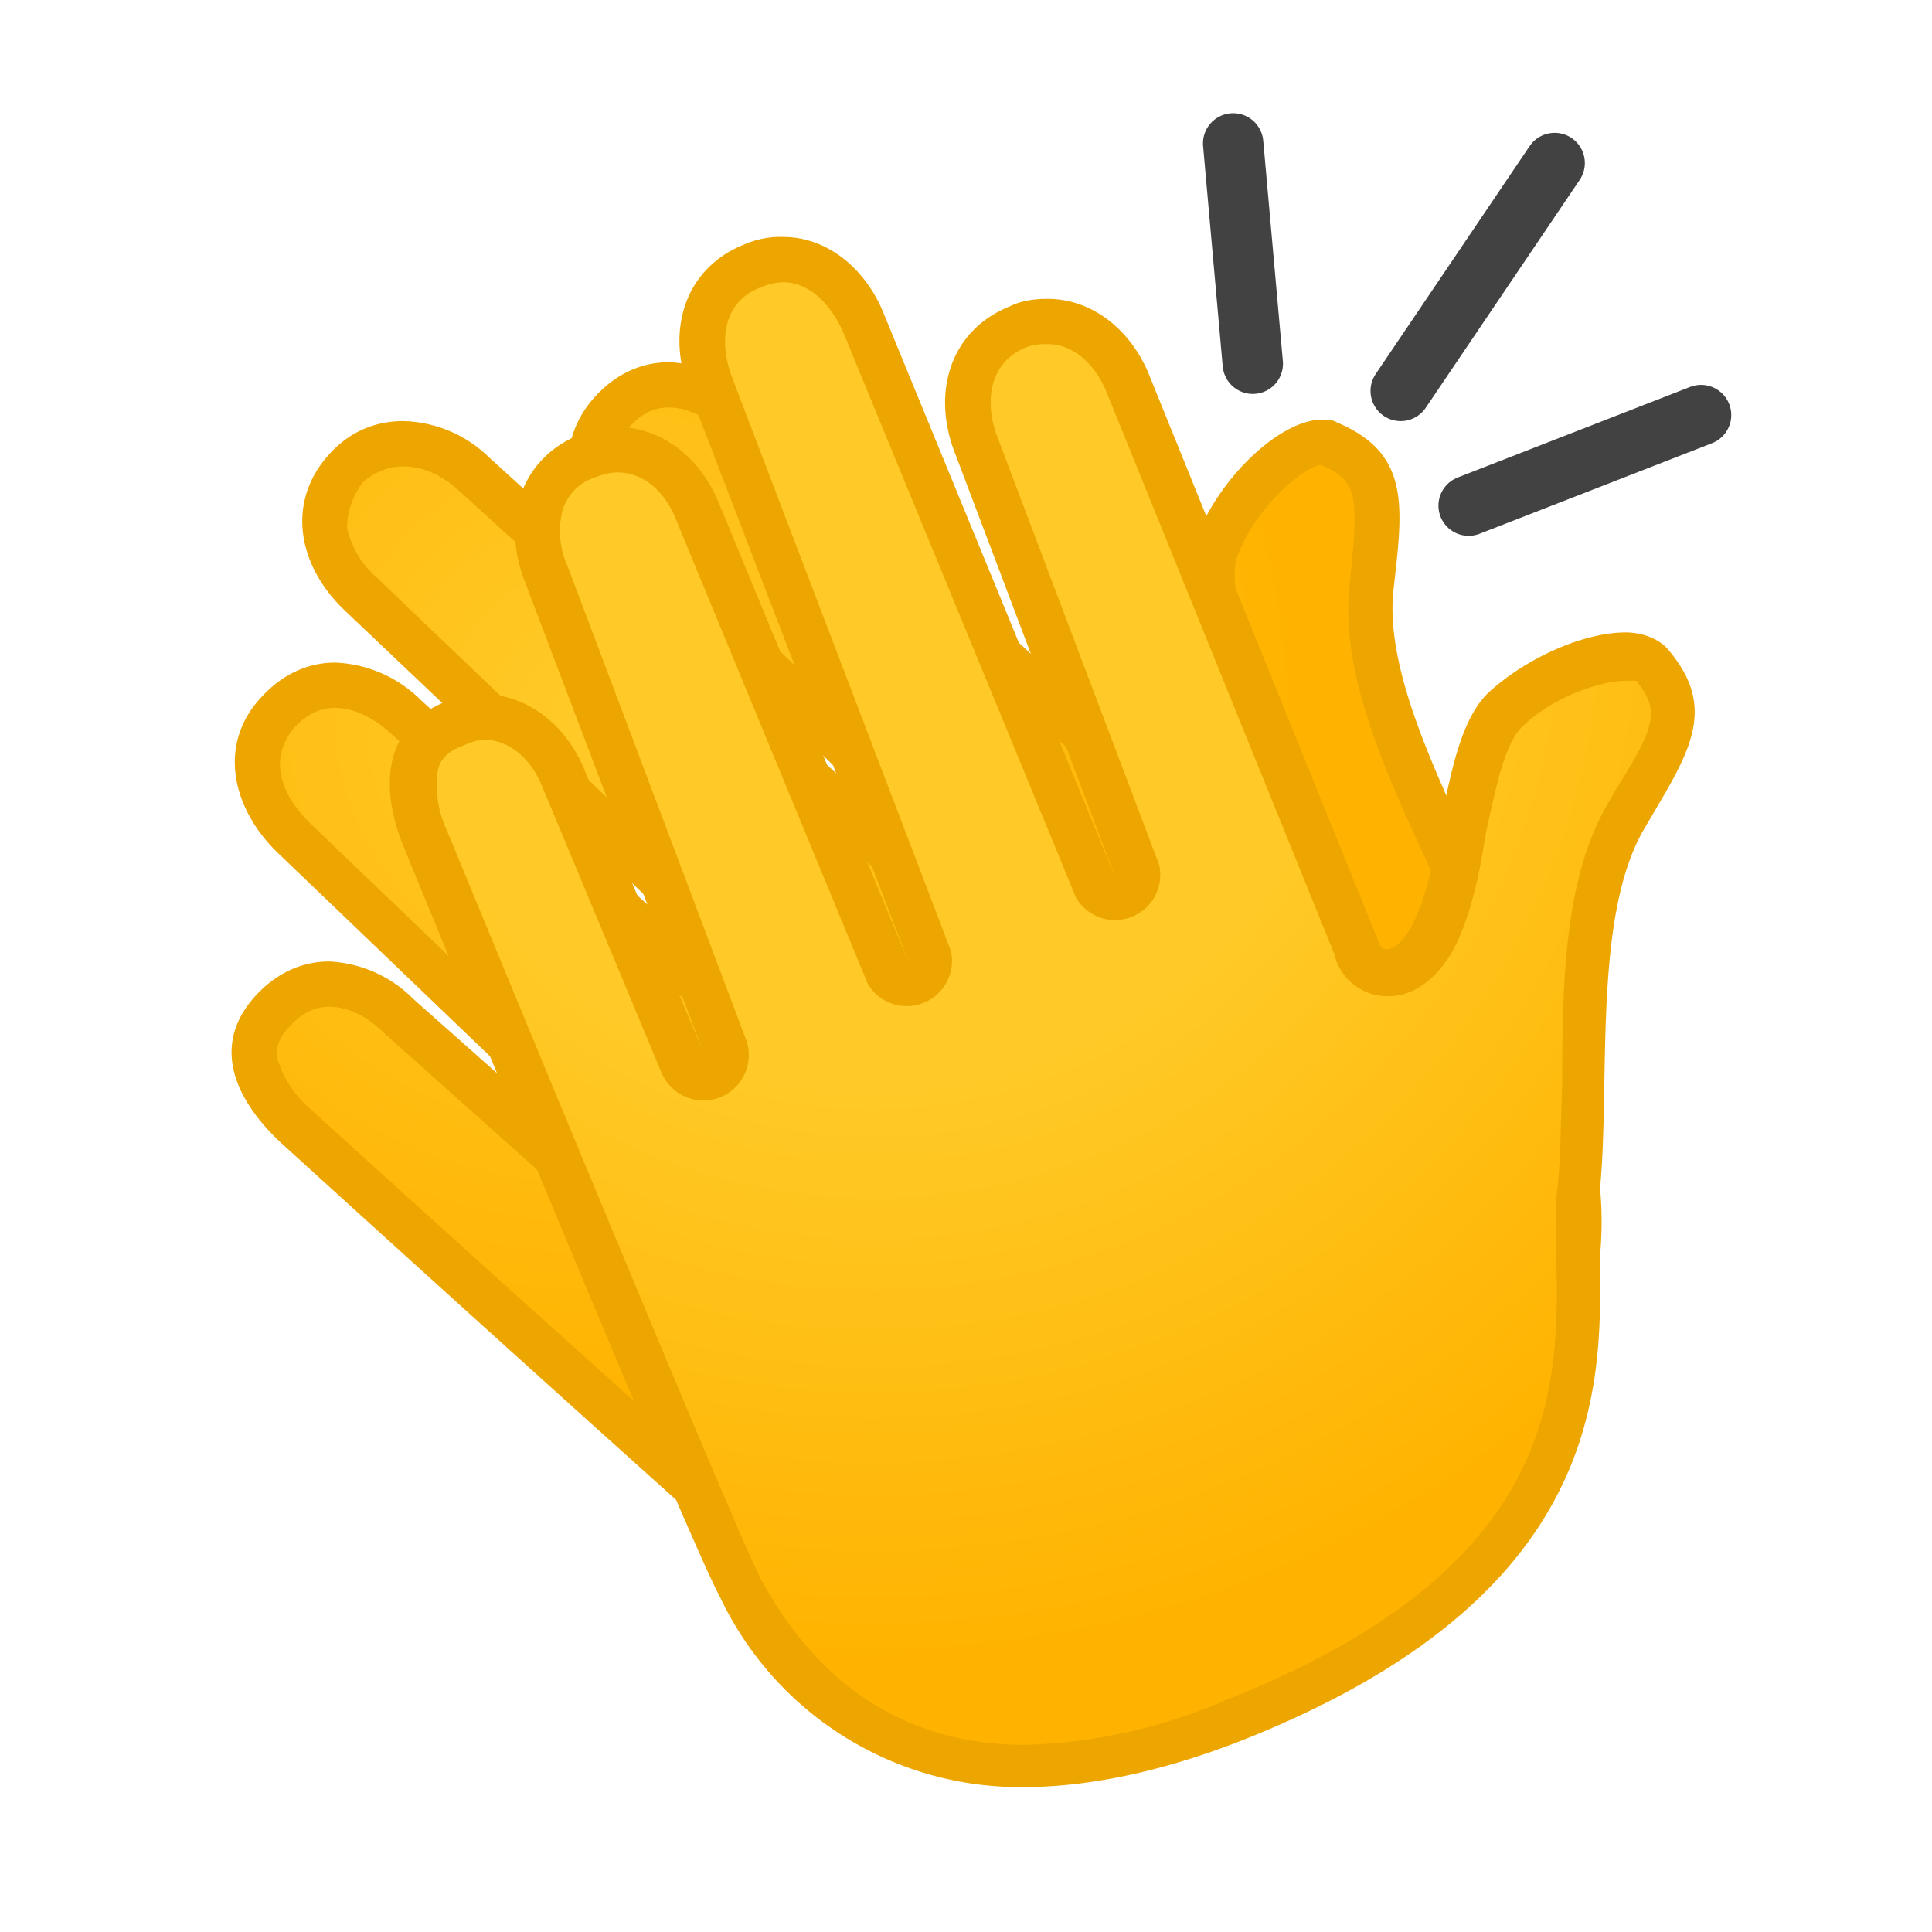 <svg viewBox="0 0 128 128" xmlns="http://www.w3.org/2000/svg"><radialGradient id="a" cx="-927" cy="-642.5" r="78" gradientTransform="rotate(-47 349.6 -1408.9)" gradientUnits="userSpaceOnUse"><stop stop-color="#FFCA28" offset="0"/><stop stop-color="#FFB300" offset=".6"/></radialGradient><path d="M72.8 115.2c-4.4 0-8.8-1.6-13-4.7-3.6-2.7-39.8-35.6-40.2-36-2.1-1.9-4.1-4.8-1.5-7.6a5 5 0 0 1 3.7-1.7 7 7 0 0 1 4.6 2l15 13.5c.3.2.6.3 1 .3a1.5 1.5 0 0 0 1-2.5l-24-23c-2.3-2.2-3.4-5.7-.9-8.4a5 5 0 0 1 3.7-1.7 7 7 0 0 1 4.7 2l24.5 22.3a1.5 1.5 0 0 0 2-.1c.6-.6.6-1.5 0-2.1L23.9 39.4a7 7 0 0 1-2.3-4.3 5 5 0 0 1 1.4-4 5 5 0 0 1 3.7-1.7 7 7 0 0 1 4.7 2l30 27.2a1.5 1.5 0 0 0 2 0c.6-.6.6-1.6 0-2.2L41.6 35.6c-2.4-2.2-3.6-5.6-1-8.4a5 5 0 0 1 3.7-1.7 7 7 0 0 1 4.7 2l29.5 27.2c.6.6 1.2.8 1.7.8 1.7 0 2.5-2 2.6-3.8 0-2-.6-4.5-1.3-7-.7-3-1.6-6.5-.9-8.4 1.5-3.8 5-7 7-7h.4c3.5 1.6 3.5 3.7 3 8.8l-.1 1c-.5 5.2 2.4 11.6 5 17.3 1 2.3 2 4.4 2.7 6.4l1.8 3.9c3.9 7.7 9.7 19.4-7.3 37.7-6.7 7.2-13.5 10.8-20.3 10.8z" fill="url(#a)"/><path d="M44.3 27c1.2 0 2.5.6 3.7 1.7l29.4 27c1 1.1 2.2 1.3 2.8 1.3 2.3 0 4-2.1 4-5.2a26 26 0 0 0-1.2-7.5c-.7-2.7-1.6-6-1-7.5 1.3-3.4 4.5-5.9 5.5-6 2.4 1 2.5 2 2 7.1l-.1 1c-.6 5.7 2.4 12.3 5.1 18.1 1 2.3 2 4.4 2.7 6.3.5 1.3 1.1 2.6 1.9 4 3.9 7.8 9.2 18.5-7 36-6.5 7-13 10.4-19.3 10.4-4.1 0-8.2-1.5-12.2-4.4-2.8-2.2-29.9-26.6-40-35.8a7 7 0 0 1-2.2-3.3c-.1-.6-.1-1.3.8-2.2.7-.8 1.6-1.3 2.6-1.3 1.2 0 2.5.6 3.6 1.7l15 13.4a3 3 0 0 0 4-4.4l-24-23c-1.6-1.6-2.8-4.1-.8-6.3.8-.8 1.6-1.2 2.6-1.2 1.2 0 2.5.6 3.7 1.7l24.5 22.2a3 3 0 0 0 4-4.4L25 38.3a6.2 6.2 0 0 1-2-3.3c0-1.1.3-2 1-3a4 4 0 0 1 2.7-1.1c1.2 0 2.5.5 3.7 1.6l30 27.3a3 3 0 0 0 4-4.4l-21.8-21c-1.7-1.5-2.9-4-.9-6.1.8-.9 1.6-1.3 2.6-1.3m0-3c-1.7 0-3.4.7-4.8 2.2-3 3.2-2.1 7.5 1 10.4l21.9 21-30-27.3a8.4 8.4 0 0 0-5.7-2.4c-1.7 0-3.4.6-4.8 2.1-3 3.2-2.2 7.5 1 10.5l29.5 28-24.5-22.1a8.5 8.5 0 0 0-5.7-2.5c-1.7 0-3.4.7-4.8 2.2-3 3.1-2.1 7.4 1 10.4l24 23-15-13.3a8.4 8.4 0 0 0-5.6-2.5c-1.7 0-3.4.7-4.8 2.2-3 3.2-1.6 6.8 1.6 9.8 0 0 36.6 33.3 40.3 36 3 2.2 7.8 5 14 5 6 0 13.3-2.7 21.3-11.3 20.9-22.4 8.5-35.8 5.8-43.1-2.5-6.9-8.3-16.2-7.7-23 .6-5.5 1.3-9.2-3.7-11.3-.3-.2-.7-.2-1-.2-2.8 0-6.9 3.9-8.4 8-1.6 4 2.2 11.4 2 15.8 0 1.2-.4 2.4-1 2.4l-.6-.3L50 26.5a8.4 8.4 0 0 0-5.7-2.5z" fill="#EDA600"/><radialGradient id="b" cx="-446.8" cy="-160.3" r="78" gradientTransform="rotate(-21.6 330.2 -1383)" gradientUnits="userSpaceOnUse"><stop stop-color="#FFCA28" offset=".4"/><stop stop-color="#FFB300" offset=".9"/></radialGradient><path d="M67.8 117c-10.4 0-16-6.5-18.8-11.9-2-3.9-20.7-49.2-21-49.6-1-2.7-1.5-6.2 2-7.6a5 5 0 0 1 2-.4c2.3 0 4.4 1.6 5.4 4.3l7.8 18.5a1.5 1.5 0 0 0 2 .8c.7-.3 1-1.1.8-1.9L36.2 38.1a7.1 7.1 0 0 1-.3-4.8 5 5 0 0 1 3-3.1 5 5 0 0 1 2-.4c2.3 0 4.4 1.6 5.4 4.3L59 64.7a1.5 1.5 0 0 0 2 .8c.7-.3 1-1.2.8-2L47 25.6a7.1 7.1 0 0 1-.3-4.8 5 5 0 0 1 3-3.1 5 5 0 0 1 2-.4c2.3 0 4.4 1.6 5.5 4.3L72.7 59a1.5 1.5 0 0 0 1.9.8c.8-.3 1.1-1.2.8-2L64.7 29.7c-1.2-3-.8-6.5 2.7-8l2-.3c2.3 0 4.4 1.6 5.4 4.3l15 37.2c.4 1.2 1.3 1.6 2 1.6 1.7 0 2.9-2 3.2-2.5a26 26 0 0 0 1.9-7c.6-3 1.2-6.4 2.7-7.8 2.2-2 5.6-3.6 8-3.6.8 0 1.4.1 1.7.4 2.5 3 1.6 4.8-1 9.2l-.6.9c-2.7 4.5-2.8 11.5-2.9 17.8 0 2.5 0 4.9-.3 6.9V83c.2 8.6.4 21.7-22.8 31-5 2-9.7 3-13.9 3z" fill="url(#b)"/><path d="M51.9 18.7c1.6 0 3.1 1.3 4 3.4l15.4 37.4a3 3 0 0 0 5.5-2.2L66.1 29c-.8-2-.8-4.9 1.9-6a4 4 0 0 1 1.4-.2c1.7 0 3.2 1.3 4 3.4l15 37A3.6 3.6 0 0 0 92 66c2.5 0 4-2.5 4.4-3.3 1-2 1.6-4.6 2-7.3.6-2.7 1.2-6 2.4-7.2 2-2 5.2-3.1 7-3.1h.6c1.6 2 1.3 3-1.4 7.3l-.5.9c-2.9 4.9-3 12.1-3 18.5-.1 2.5-.1 4.9-.3 6.8-.2 1.4-.1 3-.1 4.5.2 8.7.4 20.7-21.8 29.5a36 36 0 0 1-13.4 3c-7.7 0-13.6-3.8-17.5-11-1.7-3.3-15.6-37-20.8-49.6a7 7 0 0 1-.6-3.9c.1-.6.5-1.3 1.7-1.7A4 4 0 0 1 32 49c1.7 0 3.2 1.2 4 3.3L43.8 71a3 3 0 0 0 5.6-2.2L37.6 37.5a5.6 5.6 0 0 1-.3-3.8c.4-1 1-1.7 2.2-2.1a4 4 0 0 1 1.4-.3c1.7 0 3.2 1.2 4 3.4l12.6 30.5A3 3 0 0 0 63 63L48.5 25c-.8-2.1-.8-5 2-6a4 4 0 0 1 1.4-.3m0-3a6 6 0 0 0-2.6.5c-4 1.6-5.2 5.8-3.6 9.8l14.6 38-12.6-30.5c-1.2-3.1-3.8-5.2-6.8-5.2-.8 0-1.7.1-2.5.5-4 1.6-5.2 5.8-3.6 9.8l11.8 31.1-7.8-18.5C37.6 48.1 35 46 32 46c-.8 0-1.7.1-2.5.5-4 1.6-4.4 5.5-2.8 9.5 0 0 18.8 45.8 21 49.8a22 22 0 0 0 20.1 12.6c4 0 8.9-.9 14.5-3.1 28.5-11.3 23-28.7 23.7-36.5.7-7.2-.5-18.2 3-24 2.8-4.8 5-7.8 1.4-11.9-.6-.6-1.6-1-2.7-1-2.8 0-6.6 1.7-9.1 4-3.1 3-2.9 11.3-5 15.3-.4.9-1.2 1.7-1.7 1.7-.3 0-.5-.2-.6-.6L76.2 25c-1.2-3.1-3.8-5.2-6.8-5.2-.8 0-1.7.1-2.5.5-4 1.6-5.2 5.8-3.6 9.8L74 58.4 58.6 20.9c-1.2-3.1-3.8-5.2-6.7-5.2z" fill="#EDA600"/><path fill="none" stroke="#424242" stroke-linecap="round" stroke-linejoin="round" stroke-miterlimit="10" stroke-width="4" d="M97.3 33.5l15.4-6M83 24.1L81.7 9.5m11.1 16.4L103 10.8"/></svg>
